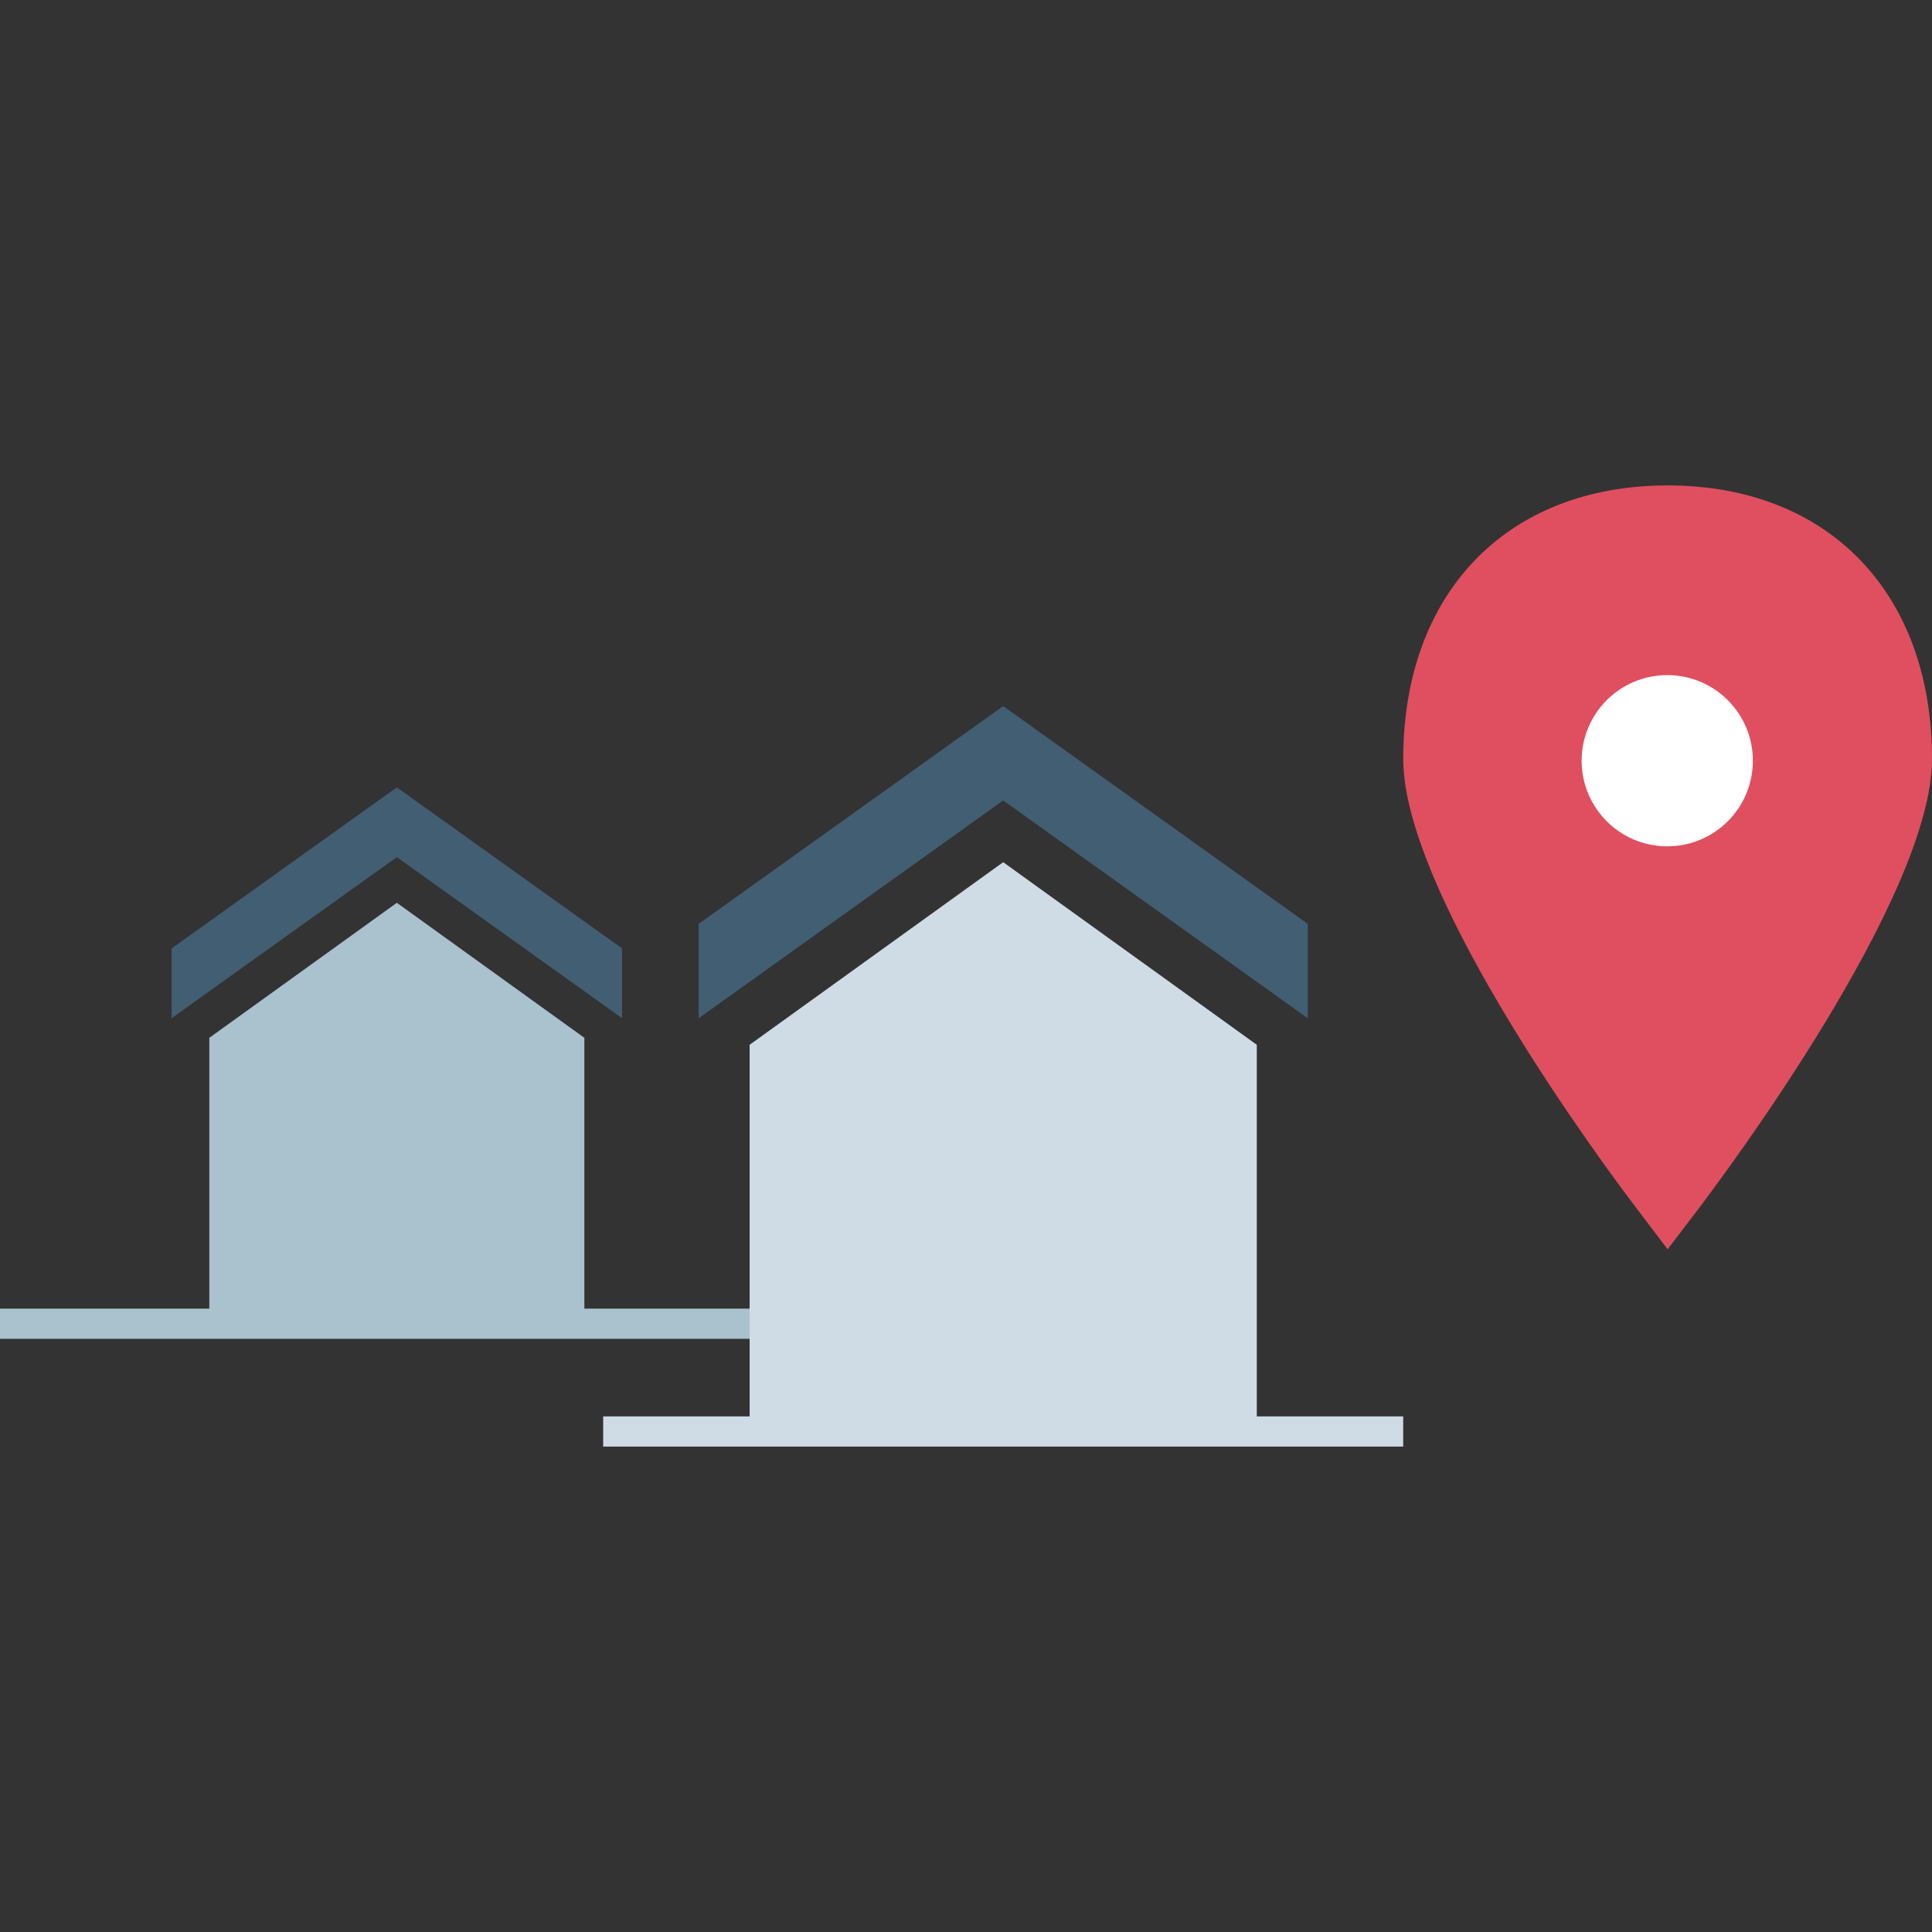 <?xml version="1.0" encoding="iso-8859-1"?>
<!-- Generator: Adobe Illustrator 19.0.0, SVG Export Plug-In . SVG Version: 6.00 Build 0)  -->
<svg xmlns="http://www.w3.org/2000/svg" xmlns:xlink="http://www.w3.org/1999/xlink" version="1.1" id="Layer_1" x="0px" y="0px" viewBox="0 0 512 512" style="enable-background:new 0 0 512 512;" xml:space="preserve">
<rect x="0" y="0" width="512" height="512" fill="#333333" stroke="none"/>
<polygon style="fill:#415E72;" points="265.856,187.112 185.144,244.84 185.144,269.856 265.856,212.128 346.576,269.856   346.576,244.84 "/>
<polygon style="fill:#CFDCE5;" points="198.656,379.36 198.656,276.88 265.856,228.488 333.064,276.88 333.064,379.36 "/>
<path style="fill:#E04F5F;" d="M441.936,331.08l-8.568-11.312c-6.304-8.248-61.496-81.928-61.496-118.632  c0-44,27.488-72.496,70.064-72.496S512,157.096,512,201.136c0,36.648-55.2,110.328-61.448,118.632L441.936,331.08z"/>
<circle style="fill:#FFFFFF;" cx="441.84" cy="201.6" r="22.688"/>
<polygon style="fill:#415E72;" points="105.168,208.656 45.48,251.344 45.48,269.84 105.168,227.152 164.856,269.84   164.856,251.344 "/>
<g>
	<polygon style="fill:#AAC1CE;" points="55.472,350.816 55.472,275.032 105.168,239.248 154.864,275.032 154.864,350.816  "/>
	<rect y="346.8" style="fill:#AAC1CE;" width="198.656" height="8"/>
</g>
<rect x="159.848" y="375.36" style="fill:#CFDCE5;" width="212.016" height="8"/>
<g>
</g>
<g>
</g>
<g>
</g>
<g>
</g>
<g>
</g>
<g>
</g>
<g>
</g>
<g>
</g>
<g>
</g>
<g>
</g>
<g>
</g>
<g>
</g>
<g>
</g>
<g>
</g>
<g>
</g>
</svg>
